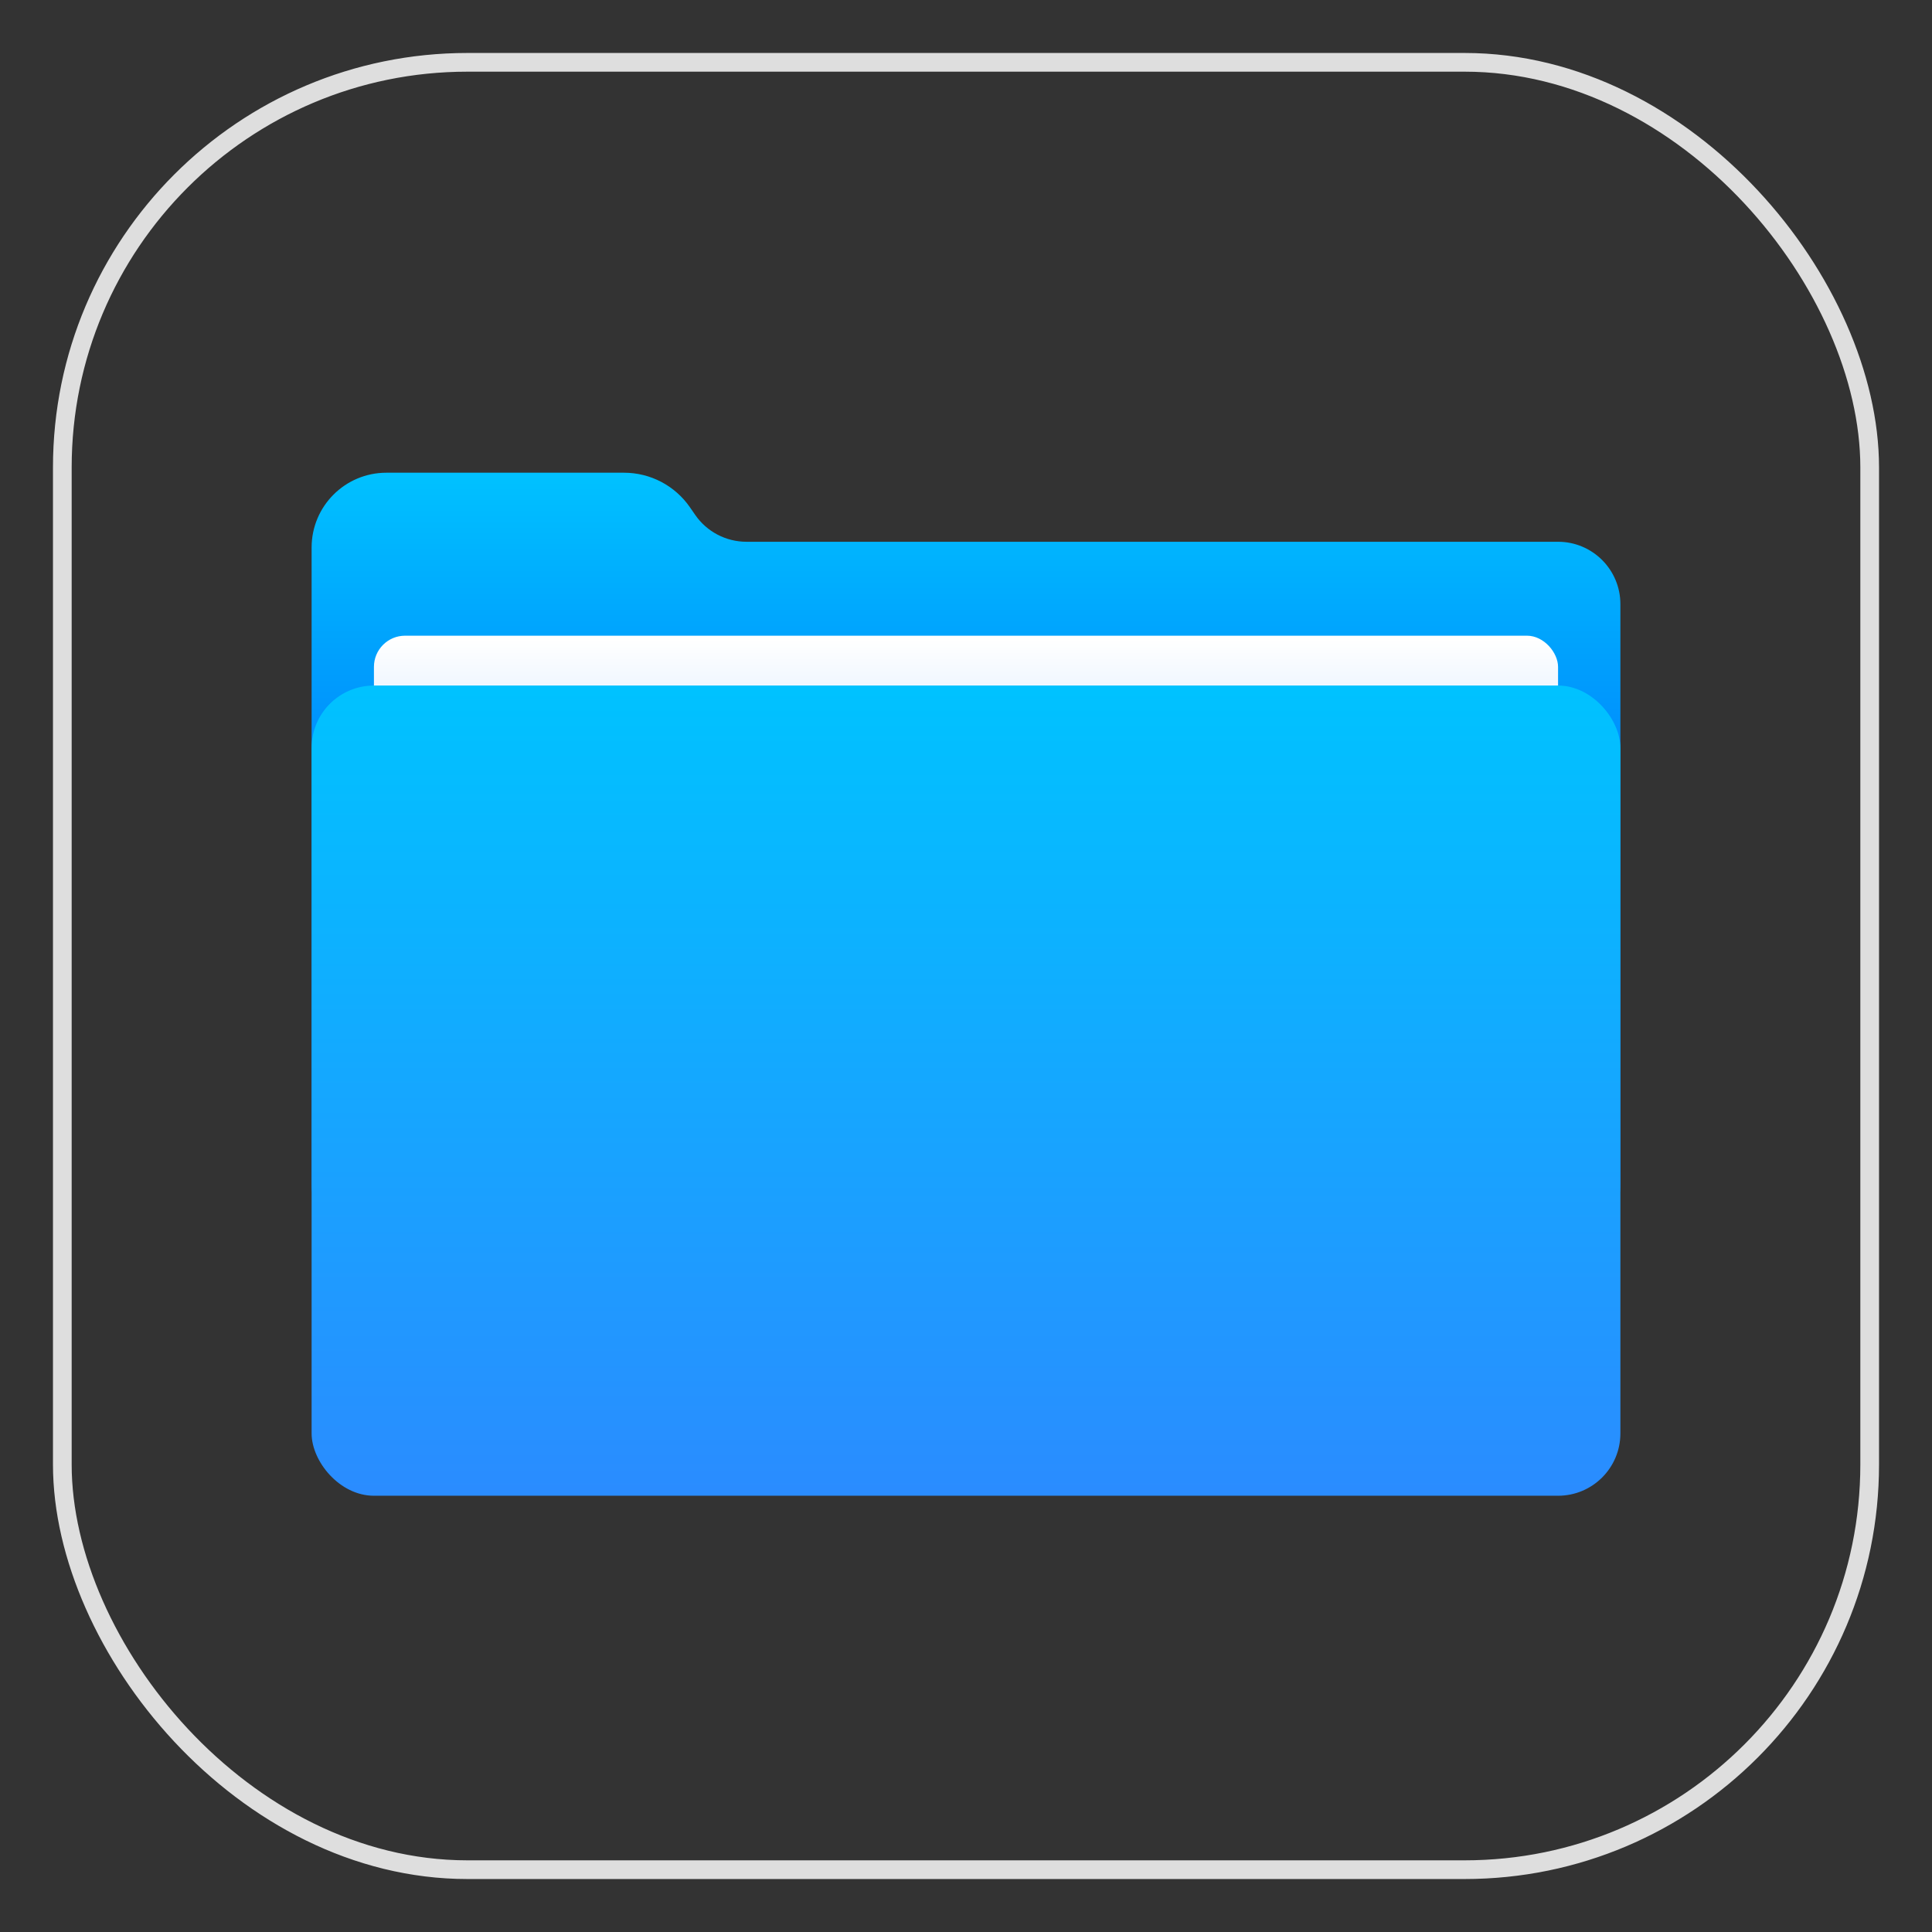 <?xml version="1.0" encoding="UTF-8"?>
<svg width="31px" height="31px" viewBox="0 0 31 31" version="1.1" xmlns="http://www.w3.org/2000/svg" xmlns:xlink="http://www.w3.org/1999/xlink">
    <rect x="0" y="0" width="31" height="31" fill="#333333" stroke="none"/>
    <!-- Generator: Sketch 50 (54983) - http://www.bohemiancoding.com/sketch -->
    <title>Icon Copy 2</title>
    <desc>Created with Sketch.</desc>
    <defs>
        <linearGradient x1="50%" y1="0%" x2="50%" y2="100%" id="linearGradient-1">
            <stop stop-color="#00C2FF" offset="0%"></stop>
            <stop stop-color="#0074FB" offset="54.886%"></stop>
        </linearGradient>
        <linearGradient x1="50%" y1="0%" x2="50%" y2="100%" id="linearGradient-2">
            <stop stop-color="#FFFFFF" offset="0%"></stop>
            <stop stop-color="#0074FB" offset="100%"></stop>
        </linearGradient>
        <linearGradient x1="50%" y1="0%" x2="50%" y2="100%" id="linearGradient-3">
            <stop stop-color="#00C2FF" offset="0%"></stop>
            <stop stop-color="#2A8CFF" offset="100%"></stop>
        </linearGradient>
    </defs>
    <g id="Symbols" stroke="none" stroke-width="1" fill="none" fill-rule="evenodd">
        <g id="Overrides/Cell/Cell-Icon/Folder-Gradient-2" transform="translate(1, 1)">
            <rect id="Icon-Copy-2" stroke="#DEDEDE" stroke-width="0.3" x="0" y="0" width="29" height="29" rx="6.5"></rect>
            <g id="Group-2" transform="translate(4, 6)">
                <path d="M1.2,0.585 L5.013,0.585 C5.435,0.585 5.83,0.792 6.07,1.139 L6.155,1.262 C6.342,1.532 6.649,1.693 6.978,1.693 L20,1.693 C20.552,1.693 21,2.141 21,2.693 L21,12 C21,12.552 20.552,13 20,13 L1,13 C0.448,13 -1.0020365e-13,12.552 -1.0125234e-13,12 L-1.03250741e-13,1.785 C-1.03331904e-13,1.122 0.537,0.585 1.2,0.585 Z" id="Rectangle-3-Copy" fill="url(#linearGradient-1)"></path>
                <rect id="Rectangle-3-Copy-2" fill="url(#linearGradient-2)" x="1" y="3.2" width="19" height="13" rx="0.5"></rect>
                <rect id="Rectangle-3" fill="url(#linearGradient-3)" x="0" y="4" width="21" height="13" rx="1"></rect>
            </g>
        </g>
    </g>
</svg>